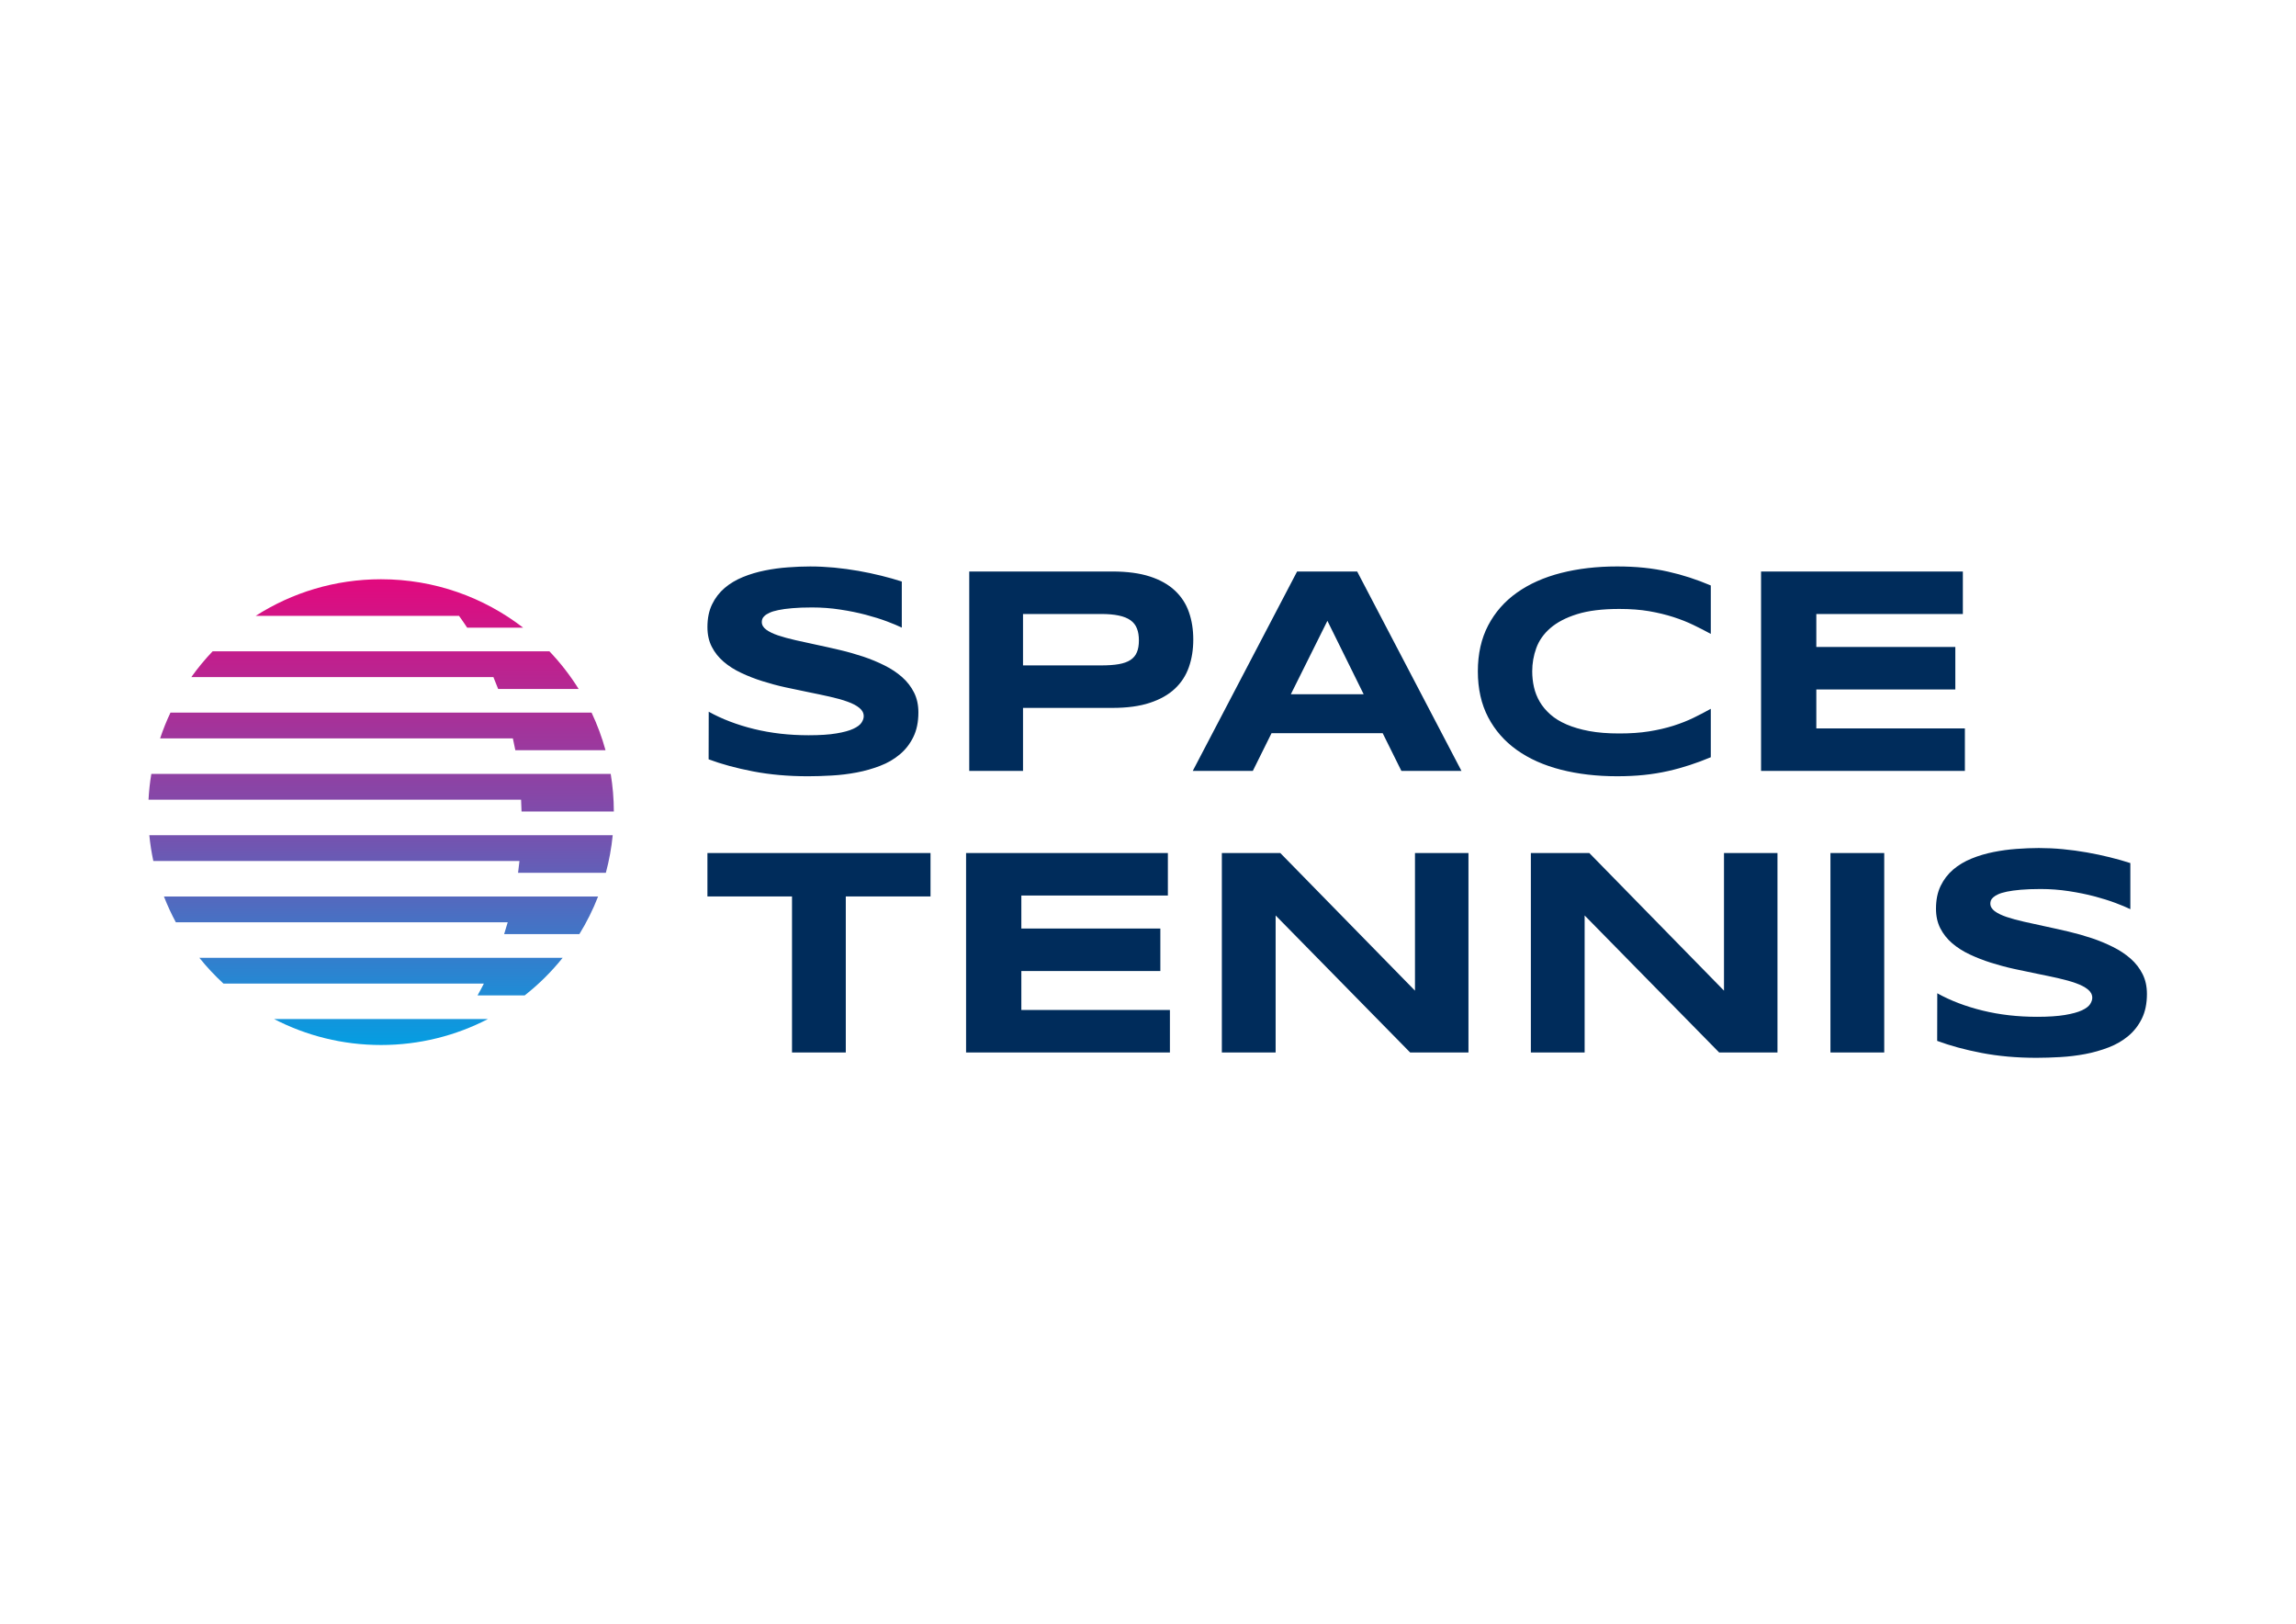 

<svg xmlns="http://www.w3.org/2000/svg" xml:space="preserve" width="594mm" height="420mm" version="1.1" style="shape-rendering:geometricPrecision; text-rendering:geometricPrecision; image-rendering:optimizeQuality; fill-rule:evenodd; clip-rule:evenodd"
viewBox="0 0 59400 42000"
 xmlns:xlink="http://www.w3.org/1999/xlink"
 xmlns:xodm="http://www.corel.com/coreldraw/odm/2003">
 <defs>
  <style type="text/css">
   <![CDATA[
    .fil1 {fill:#002C5B;fill-rule:nonzero}
    .fil0 {fill:url(#id0)}
   ]]>
  </style>
  <linearGradient id="id0" gradientUnits="userSpaceOnUse" x1="9861.58" y1="27030.84" x2="9861.58" y2="14983.42">
   <stop offset="0" style="stop-opacity:1; stop-color:#049EE2"/>
   <stop offset="0.439" style="stop-opacity:1; stop-color:#7354B0"/>
   <stop offset="1" style="stop-opacity:1; stop-color:#E2097E"/>
  </linearGradient>
 </defs>
 <g id="Camada_x0020_1">
  <g id="_2926927220448">
   <path class="fil0" d="M9857.34 14983.42c1384.31,0 2659.3,467.28 3676.55,1252.24l-1448.02 0c-68.2,-104.39 -138.49,-206.44 -210.82,-306.04l-5259.29 0c935.89,-598.84 2048.1,-946.2 3241.58,-946.2zm4357.15 1864.4c283.62,297 536.83,623.18 755.42,973.18l-2082.13 0c-39.22,-103.26 -79.91,-205.41 -122.55,-306.04l-7816.21 0c167.75,-235.53 351.96,-458.52 551.18,-667.14l8714.29 0zm1090.11 1585.34c147.15,310.7 268.24,636.07 361,973.18l-2333.96 0 -1.67 -11.39c-19.11,-102.79 -39.47,-193.52 -61.76,-294.65l-9126.08 0c76.24,-228.8 165.83,-451.51 267.95,-667.14l10894.52 0zm495.23 1585.34c52.39,316.71 80.23,641.8 81.05,973.18l-2388.24 0c-2.35,-102.51 -6.27,-204.52 -11.61,-306.04l-9638.75 0c11.96,-225.88 36.41,-448.52 72.58,-667.14l11884.97 0zm51.82 1585.33c-32.74,333.13 -92.9,658.22 -177.68,973.19l-2271.28 0c13.74,-99.98 25.63,-204.88 36.38,-306.04l-9472.24 0c-46.7,-218.23 -81.55,-440.84 -103.8,-667.15l11988.62 0zm-378.29 1585.34c-132.38,340.53 -294.9,665.94 -484.16,973.19l-1946.51 0c32.39,-100.98 63.35,-202.96 92.47,-306.04l-8586.04 0c-115.62,-214.88 -218.55,-437.56 -307.79,-667.15l11232.03 0zm-916.06 1585.34c-289.38,360.72 -619.27,687.54 -983.12,973.19l-1219.21 0c56.41,-100.23 110.95,-202.28 163.62,-306.04l-6737.91 0c-224.1,-206.24 -432.51,-429.34 -623.29,-667.15l9399.91 0zm-1934.91 1585.34c-828.11,428.66 -1768.22,670.99 -2765.05,670.99 -996.82,0 -1936.94,-242.33 -2765.04,-670.99l5530.09 0z"/>
   <path class="fil1" d="M23330.46 16234.33c-97.38,-47.4 -225.49,-101.19 -385.62,-161.41 -160.14,-60.22 -342.08,-116.59 -544.48,-170.38 -203.72,-53.83 -422.79,-98.67 -661.1,-134.54 -238.27,-37.16 -481.68,-55.08 -731.52,-55.08 -201.15,0 -371.53,6.39 -512.46,19.2 -142.22,11.53 -260.09,28.2 -357.47,48.69 -96.05,19.21 -171.66,42.27 -228.02,69.18 -56.37,25.63 -99.92,52.55 -129.4,80.71 -30.74,26.92 -49.98,55.12 -58.94,82 -8.96,28.2 -12.81,52.54 -12.81,75.6 0,75.57 37.16,140.93 112.76,197.3 75.57,56.36 178.06,106.34 307.46,149.88 130.68,43.55 281.85,85.86 454.8,124.26 172.95,38.45 356.18,78.18 549.62,120.44 194.76,41.02 394.59,85.85 600.88,134.54 206.25,48.66 406.12,106.31 600.84,170.38 193.47,65.33 376.67,140.93 549.62,228.03 172.98,85.85 324.16,187.05 454.8,302.39 129.4,114.01 231.93,247.23 307.49,397.15 75.61,149.89 112.73,321.56 112.73,515.03 0,247.23 -43.55,459.91 -131.93,638 -87.14,178.09 -203.72,327.98 -351.04,449.67 -146.07,123.01 -315.16,221.64 -508.64,294.67 -192.15,74.32 -394.59,131.97 -605.98,171.67 -211.39,39.73 -426.61,66.64 -643.14,78.17 -216.5,12.82 -421.51,19.21 -617.51,19.21 -511.17,0 -982.65,-42.27 -1416.97,-125.55 -435.57,-83.28 -818.66,-188.33 -1151.74,-312.59l2.57 -1231.21c343.32,190.91 734.09,339.51 1172.23,447.14 439.46,107.62 908.37,161.42 1409.29,161.42 294.68,0 535.52,-15.39 721.28,-47.41 187.05,-30.73 331.84,-70.46 436.89,-119.15 105.06,-48.69 176.77,-102.49 213.93,-160.14 37.16,-57.65 56.36,-112.72 56.36,-165.27 0,-82 -37.12,-155.03 -112.73,-215.25 -74.28,-61.47 -176.8,-115.3 -307.48,-161.42 -129.37,-47.4 -280.58,-89.67 -453.53,-128.11 -172.95,-38.41 -356.14,-78.14 -549.61,-116.59 -193.44,-38.41 -393.31,-80.71 -598.27,-125.54 -205.01,-44.84 -404.87,-98.67 -598.31,-160.13 -193.48,-60.23 -376.67,-131.98 -549.62,-213.97 -172.95,-80.71 -324.12,-176.8 -453.52,-288.25 -130.69,-111.48 -233.17,-240.88 -307.49,-386.91 -75.61,-146.07 -112.73,-316.45 -112.73,-508.64 0,-228.03 39.69,-424.04 120.4,-589.31 79.43,-165.28 188.34,-306.2 324.16,-422.79 137.08,-116.58 294.64,-210.11 472.73,-283.14 179.38,-73.04 367.71,-129.4 565,-169.1 197.3,-39.73 398.45,-67.89 600.84,-81.99 202.44,-15.39 394.63,-23.06 577.82,-23.06 199.87,0 406.12,10.24 617.51,29.45 211.4,20.49 418.94,48.69 625.19,84.56 205,35.88 402.3,78.14 594.49,125.55 190.87,47.4 367.67,97.38 530.37,149.89l0 1192.75zm-1448.94 6953.78l0 4035.65 -1391.34 0 0 -4035.65 -2188.23 0 0 -1122.26 5771.61 0 0 1122.26 -2192.04 0zm3111.9 4035.65l0 -5157.91 5220.7 0 0 1099.2 -3790.92 0 0 853.25 3596.2 0 0 1099.23 -3596.2 0 0 1007 3843.47 0 0 1099.23 -5273.25 0zm11488.13 0l-3479.61 -3543.69 0 3543.69 -1391.34 0 0 -5157.91 1513.03 0 3483.46 3559.04 0 -3559.04 1383.67 0 0 5157.91 -1509.21 0zm7994.42 0l-3479.61 -3543.69 0 3543.69 -1391.34 0 0 -5157.91 1513.03 0 3483.47 3559.04 0 -3559.04 1383.66 0 0 5157.91 -1509.21 0zm2879.63 0l0 -5157.91 1391.34 0 0 5157.91 -1391.34 0zm7758.68 -3706.39c-97.38,-47.41 -225.49,-101.2 -385.62,-161.42 -160.14,-60.22 -342.08,-116.78 -544.48,-170.38 -203.64,-53.95 -422.91,-98.08 -661.1,-134.54 -238.31,-36.5 -481.68,-55.08 -731.52,-55.08 -201.15,0 -371.49,7.13 -512.46,19.21 -142.1,12.19 -260.01,28.74 -357.47,48.69 -95.9,19.67 -171.46,42.81 -228.02,69.18 -56.1,26.09 -99.37,53.21 -129.4,80.71 -30.11,27.5 -50.21,55.07 -58.94,81.99 -9.15,28.09 -12.81,52.55 -12.81,75.61 0,75.56 37.2,140.97 112.76,197.29 75.53,56.33 178.02,106.57 307.45,149.89 130.57,43.7 281.9,85.89 454.81,124.26 172.91,38.4 356.03,78.95 549.62,120.44 194.57,41.72 394.63,85.89 600.88,134.54 206.21,48.61 406.39,105.6 600.84,170.38 193.67,64.54 376.43,141.43 549.61,228.02 172.68,86.32 324.13,187.17 454.81,302.39 129.29,114.05 231.92,247.27 307.49,397.16 75.57,149.89 112.73,321.55 112.73,515.03 0,247.23 -44.09,459.67 -131.93,638 -87.61,177.78 -204.35,327.31 -351.04,449.66 -146.62,122.27 -315.47,220.9 -508.64,294.68 -192.38,73.5 -394.63,132.01 -605.98,171.66 -211.36,39.69 -426.65,66.02 -643.14,78.18 -216.5,12.15 -421.51,19.2 -617.51,19.2 -511.18,0 -982.65,-42.42 -1416.97,-125.54 -435.49,-83.36 -818.66,-188.34 -1151.75,-312.6l2.57 -1231.2c343.33,190.9 734.1,339.7 1172.24,447.13 439.38,107.75 908.36,161.42 1409.29,161.42 294.68,0 535.4,-16.16 721.28,-47.4 186.86,-31.44 331.84,-70.47 436.89,-119.16 105.06,-48.69 176.77,-102.48 213.93,-160.13 37.16,-57.65 56.36,-112.73 56.36,-165.28 0,-81.99 -37.74,-154.33 -112.73,-215.25 -74.82,-60.72 -177.11,-114.56 -307.49,-161.42 -129.59,-46.58 -280.61,-89.7 -453.52,-128.11 -172.91,-38.37 -356.18,-78.18 -549.62,-116.58 -193.39,-38.37 -393.34,-80.75 -598.26,-125.55 -204.97,-44.79 -404.72,-99.29 -598.31,-160.13 -193.24,-60.77 -376.48,-132.52 -549.62,-213.97 -172.68,-81.17 -323.89,-177.15 -453.52,-288.24 -130.37,-111.76 -232.7,-241.2 -307.49,-386.92 -75.06,-146.3 -112.73,-316.44 -112.73,-508.64 0,-228.02 40.24,-423.84 120.4,-589.31 79.89,-165 188.1,-306.55 324.16,-422.78 136.77,-116.86 294.56,-210.39 472.73,-283.15 179.22,-73.23 367.75,-129.44 565,-169.09 197.26,-39.69 398.52,-67.31 600.84,-82 202.44,-14.72 394.63,-23.06 577.82,-23.06 199.87,0 406.2,9.66 617.51,29.45 211.4,19.83 419.01,48.62 625.19,84.57 205,35.72 402.38,78.02 594.49,125.54 190.86,47.21 367.67,97.38 530.37,149.89l0 1192.76zm-19343.02 -4552.87l-2874.92 0 -484.26 976.23 -1554.04 0 2699.4 -5157.91 1554.04 0 2698.11 5157.91 -1554.04 0 -484.29 -976.23zm-2375.24 -1006.99l1883.27 0 -937.78 -1898.69 -945.49 1898.69zm10864.2 1629.61c-179.38,75.6 -361.44,143.11 -543.23,202.43 -183.31,59.8 -371.57,112.65 -567.54,156.32 -194.76,43.43 -400.97,77.51 -617.51,99.91 -216.46,22.4 -448.42,33.31 -695.69,33.31 -525.27,0 -1009.6,-56.21 -1451.56,-169.1 -440.74,-112.57 -821.19,-281.89 -1140.21,-508.64 -318.98,-226.74 -566.8,-509.02 -744.34,-848.1 -177.31,-338.62 -266.47,-735.39 -266.47,-1187.66 0,-453.52 89.16,-849.01 266.47,-1187.62 177.54,-339.08 425.67,-622.22 744.34,-848.11 319.33,-226.31 699.47,-396.07 1140.21,-508.64 441.96,-112.88 926.29,-169.09 1451.56,-169.09 247.27,0 479.23,10.91 695.69,33.3 216.54,22.4 422.75,56.49 617.51,99.92 195.97,43.66 384.62,95.35 567.54,155.03 182.18,59.44 363.85,128.11 543.23,203.72l0 1252.94c-142.22,-78.14 -292.38,-154.49 -449.71,-230.6 -157.8,-76.31 -331.95,-145.64 -521.42,-206.25 -191.02,-61.08 -399.65,-111.99 -627.75,-151.18 -226.66,-38.91 -484.3,-57.65 -768.73,-57.65 -438.13,0 -802.14,44.45 -1090.23,134.51 -289.69,90.52 -520.17,211.39 -693.12,361.28 -172.95,149.89 -293.19,321.67 -363.85,516.31 -70.23,193.48 -105.06,394.59 -105.06,602.13 0,137.11 14.65,273.09 44.84,407.44 29.99,133.37 80.24,260.36 149.88,379.2 69.96,119.43 161.46,228.07 274.19,327.98 112.73,99.91 252.61,186.54 420.22,258.8 168.08,72.49 363.77,130.02 588.06,171.66 224.06,41.6 481.69,61.51 775.07,61.51 284.43,0 542.07,-17.41 768.73,-53.8 228.1,-36.57 436.93,-84.41 627.75,-144.78 189.66,-60.03 363.62,-128.66 521.42,-205.01 157.33,-76.07 307.49,-154.99 449.71,-234.41l0 1252.94zm1300.34 353.61l0 -5157.91 5220.7 0 0 1099.19 -3790.91 0 0 853.25 3596.19 0 0 1099.24 -3596.19 0 0 1006.99 3843.46 0 0 1099.24 -5273.25 0zm-14689.2 -3397.62c0,257.51 -37.16,494.54 -112.76,711.04 -75.57,216.49 -196.01,403.54 -362.57,559.86 -166.52,156.31 -381.77,278 -646.96,365.14 -265.19,88.38 -589.35,131.93 -969.84,131.93l-2312.48 0 0 1629.65 -1391.34 0 0 -5157.91 3705.11 0c380.49,0 703.36,43.54 968.55,129.36 265.19,85.85 480.44,207.57 646.96,363.85 166.56,156.32 288.28,342.08 362.57,557.33 75.6,215.21 112.76,452.24 112.76,709.75zm-1406.72 23.06c0,-120.44 -16.63,-224.21 -51.22,-310.06 -33.35,-87.1 -89.71,-157.56 -166.56,-212.64 -78.14,-55.12 -179.38,-96.1 -304.92,-121.73 -124.26,-26.91 -279.29,-39.73 -461.24,-39.73l-2013.95 0 0 1329.87 2013.95 0c181.95,0 336.98,-10.28 461.24,-32.06 125.54,-21.77 226.78,-57.64 304.92,-108.87 76.85,-51.26 133.21,-117.87 166.56,-201.15 34.59,-81.99 51.22,-184.48 51.22,-303.63z"/>
  </g>
 </g>
</svg>
